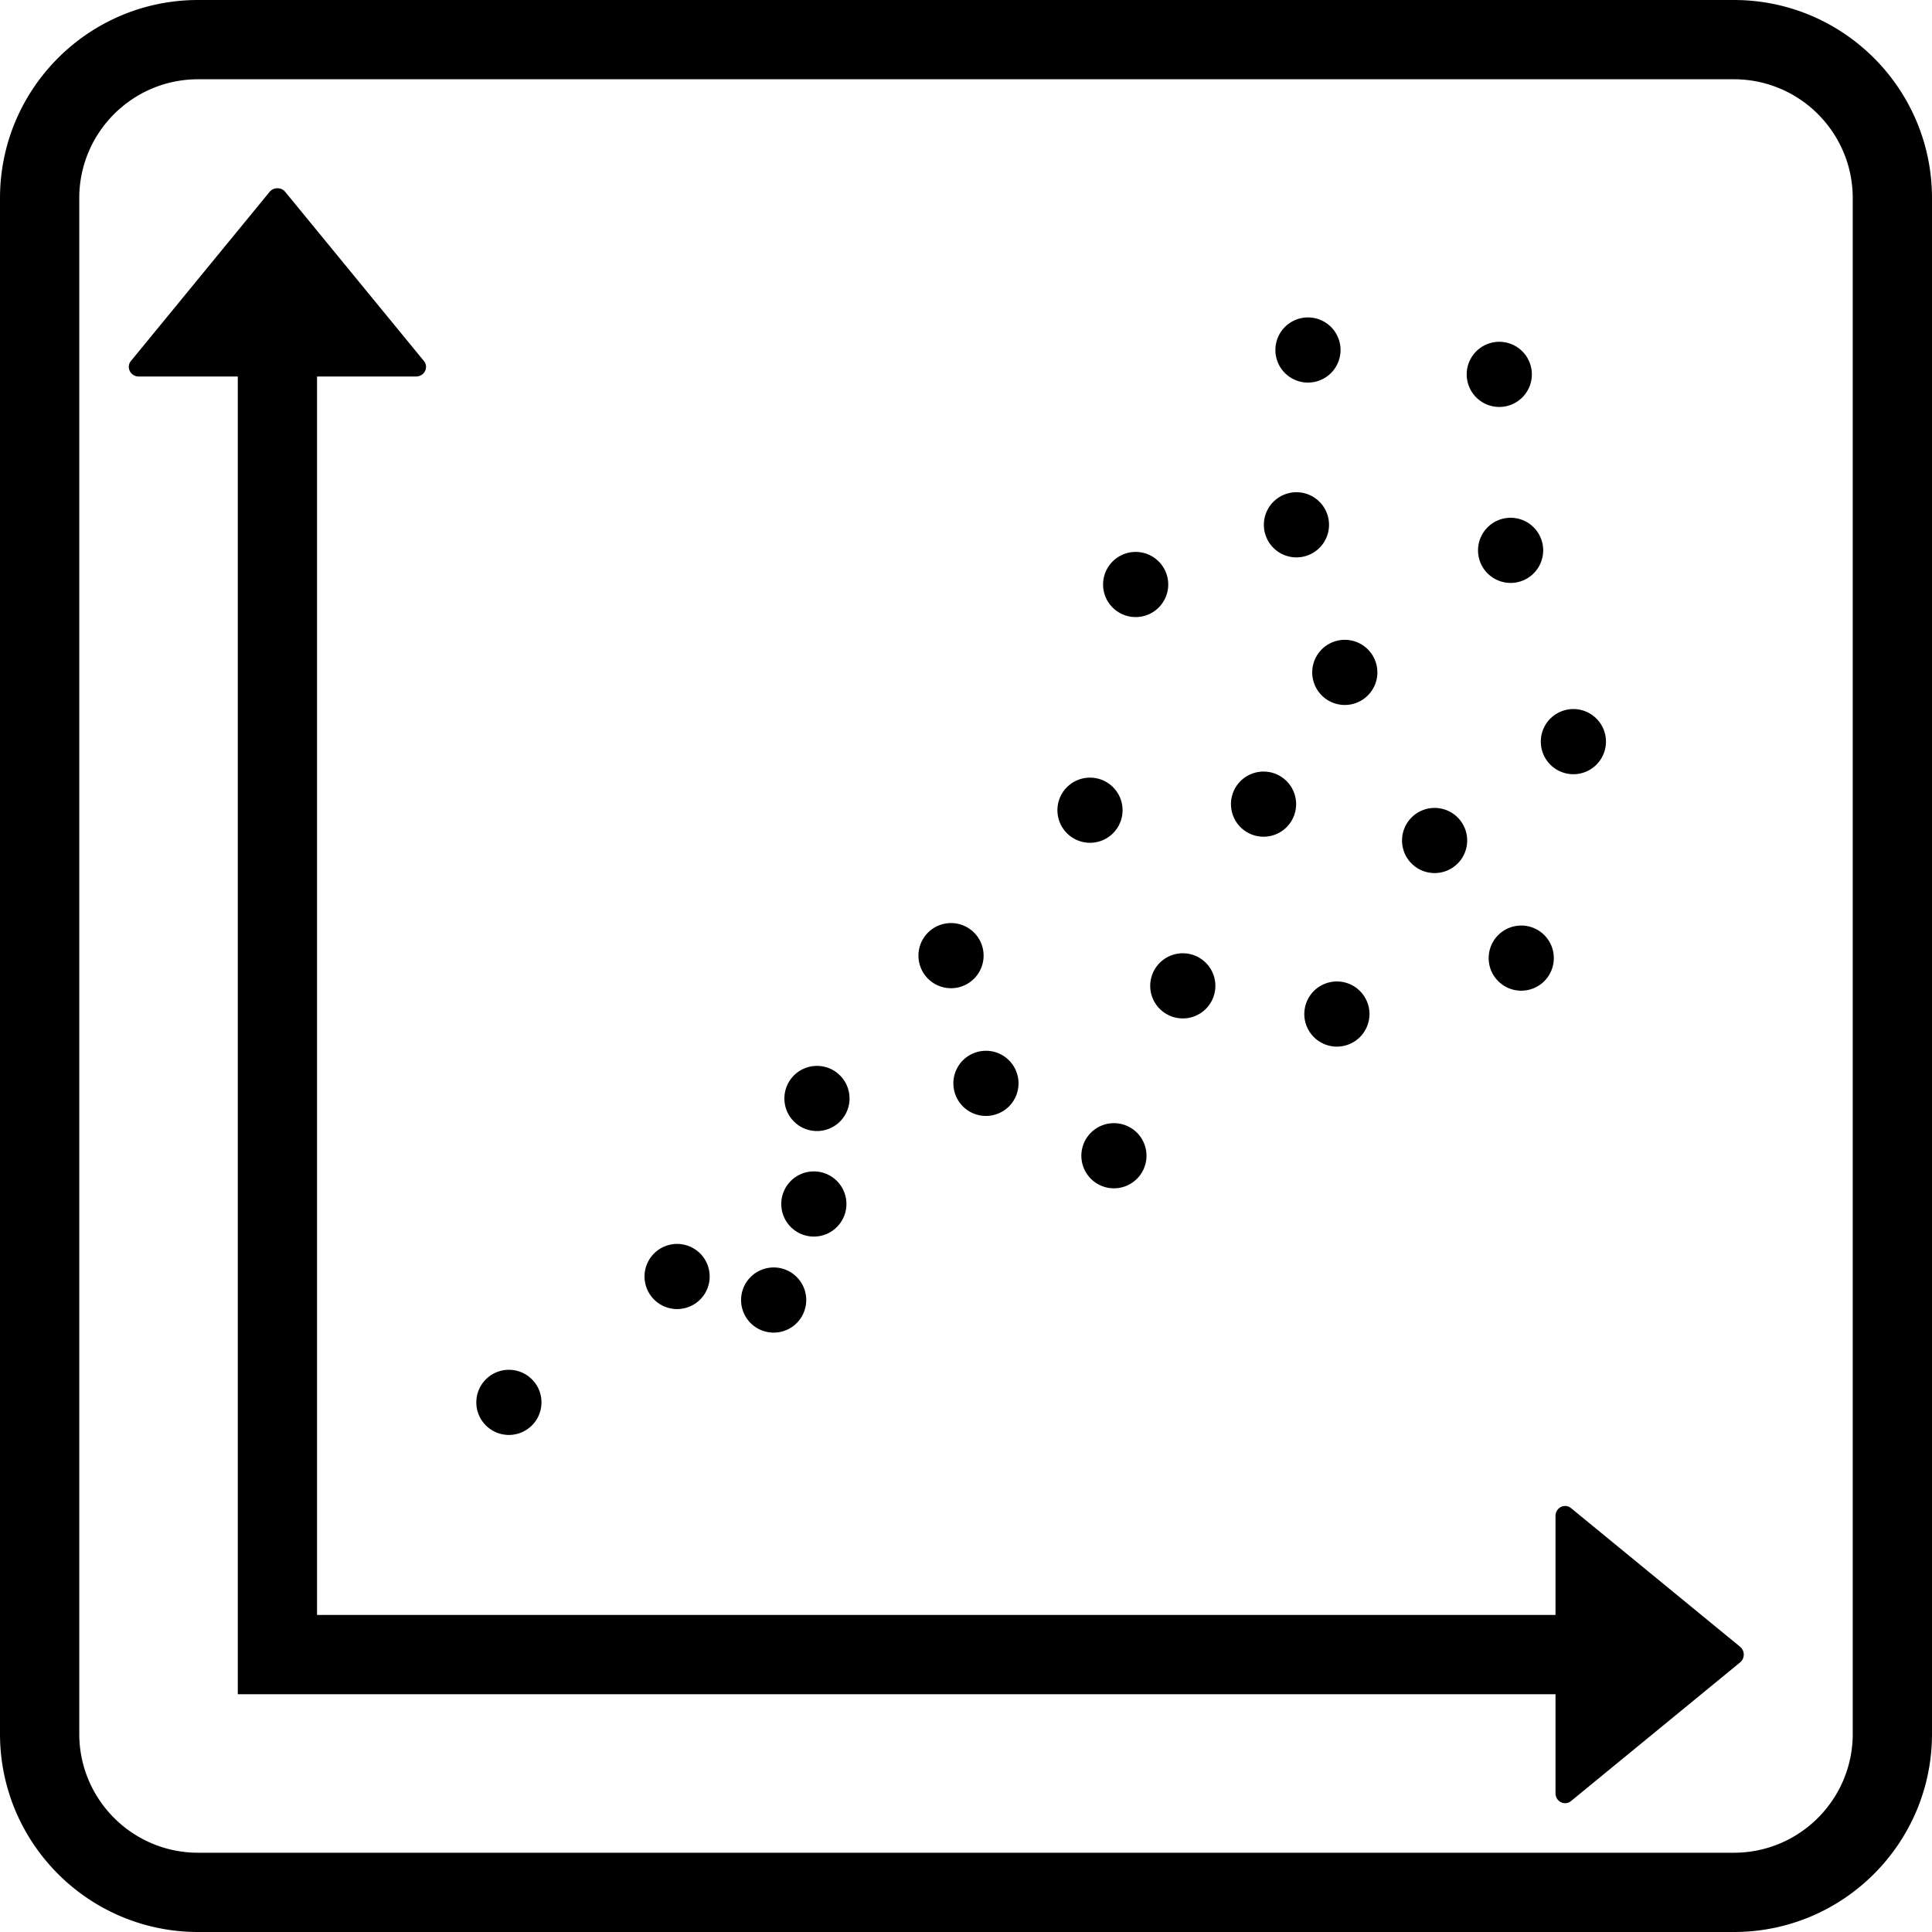 <svg viewBox="0 0 195 195" xmlns="http://www.w3.org/2000/svg">
<path fill-rule="evenodd" clip-rule="evenodd" d="m 20,187 h 155 c 6.627,0 12,-5.373 12,-12 V 20 C 187,13.373 181.627,8 175,8 H 20 C 13.373,8 8,13.373 8,20 v 155 c 0,6.627 5.373,12 12,12 z M 0,175 c 0,11.046 8.954,20 20,20 h 155 c 11.046,0 20,-8.954 20,-20 V 20 C 195,8.954 186.046,0 175,0 H 20 C 8.954,0 0,8.954 0,20 Z m 158.568,6.782 17.066,-13.994 c 0.488,-0.401 0.488,-1.176 0,-1.577 L 158.568,152.218 C 157.932,151.698 157,152.167 157,153.006 V 163 H 32 V 38 h 9.994 c 0.84,0 1.308,-0.932 0.788,-1.568 L 28.788,19.366 c -0.401,-0.488 -1.176,-0.488 -1.577,0 L 13.218,36.432 C 12.698,37.068 13.167,38 14.006,38 H 24 v 125 8 h 8 125 v 9.994 c 0,0.84 0.932,1.308 1.568,0.788 z   M 132.014 32.039 A 3.288 3.288 0 0 0 128.727 35.328 A 3.288 3.288 0 0 0 132.014 38.615 A 3.288 3.288 0 0 0 135.303 35.328 A 3.288 3.288 0 0 0 132.014 32.039 z M 151.326 34.498 A 3.288 3.288 0 0 0 148.037 37.787 A 3.288 3.288 0 0 0 151.326 41.074 A 3.288 3.288 0 0 0 154.613 37.787 A 3.288 3.288 0 0 0 151.326 34.498 z M 130.854 49.682 A 3.288 3.288 0 0 0 127.564 52.971 A 3.288 3.288 0 0 0 130.854 56.258 A 3.288 3.288 0 0 0 134.141 52.971 A 3.288 3.288 0 0 0 130.854 49.682 z M 152.467 52.26 A 3.288 3.288 0 0 0 149.18 55.549 A 3.288 3.288 0 0 0 152.467 58.836 A 3.288 3.288 0 0 0 155.756 55.549 A 3.288 3.288 0 0 0 152.467 52.26 z M 114.623 55.707 A 3.288 3.288 0 0 0 111.336 58.996 A 3.288 3.288 0 0 0 114.623 62.283 A 3.288 3.288 0 0 0 117.912 58.996 A 3.288 3.288 0 0 0 114.623 55.707 z M 135.732 64.578 A 3.288 3.288 0 0 0 132.445 67.867 A 3.288 3.288 0 0 0 135.732 71.154 A 3.288 3.288 0 0 0 139.021 67.867 A 3.288 3.288 0 0 0 135.732 64.578 z M 158.803 71.566 A 3.288 3.288 0 0 0 155.516 74.855 A 3.288 3.288 0 0 0 158.803 78.143 A 3.288 3.288 0 0 0 162.092 74.855 A 3.288 3.288 0 0 0 158.803 71.566 z M 127.533 77.875 A 3.288 3.288 0 0 0 124.244 81.164 A 3.288 3.288 0 0 0 127.533 84.451 A 3.288 3.288 0 0 0 130.82 81.164 A 3.288 3.288 0 0 0 127.533 77.875 z M 110.014 78.488 A 3.288 3.288 0 0 0 106.727 81.775 A 3.288 3.288 0 0 0 110.014 85.064 A 3.288 3.288 0 0 0 113.303 81.775 A 3.288 3.288 0 0 0 110.014 78.488 z M 144.797 81.545 A 3.288 3.288 0 0 0 141.51 84.834 A 3.288 3.288 0 0 0 144.797 88.121 A 3.288 3.288 0 0 0 148.086 84.834 A 3.288 3.288 0 0 0 144.797 81.545 z M 95.99 93.166 A 3.288 3.288 0 0 0 92.701 96.455 A 3.288 3.288 0 0 0 95.99 99.742 A 3.288 3.288 0 0 0 99.277 96.455 A 3.288 3.288 0 0 0 95.99 93.166 z M 153.543 93.416 A 3.288 3.288 0 0 0 150.254 96.703 A 3.288 3.288 0 0 0 153.543 99.992 A 3.288 3.288 0 0 0 156.83 96.703 A 3.288 3.288 0 0 0 153.543 93.416 z M 119.381 96.215 A 3.288 3.288 0 0 0 116.094 99.504 A 3.288 3.288 0 0 0 119.381 102.791 A 3.288 3.288 0 0 0 122.67 99.504 A 3.288 3.288 0 0 0 119.381 96.215 z M 134.934 99.061 A 3.288 3.288 0 0 0 131.646 102.35 A 3.288 3.288 0 0 0 134.934 105.637 A 3.288 3.288 0 0 0 138.223 102.35 A 3.288 3.288 0 0 0 134.934 99.061 z M 99.514 106.057 A 3.288 3.288 0 0 0 96.225 109.346 A 3.288 3.288 0 0 0 99.514 112.633 A 3.288 3.288 0 0 0 102.801 109.346 A 3.288 3.288 0 0 0 99.514 106.057 z M 82.459 107.582 A 3.288 3.288 0 0 0 79.17 110.869 A 3.288 3.288 0 0 0 82.459 114.158 A 3.288 3.288 0 0 0 85.746 110.869 A 3.288 3.288 0 0 0 82.459 107.582 z M 112.43 113.363 A 3.288 3.288 0 0 0 109.143 116.652 A 3.288 3.288 0 0 0 112.43 119.939 A 3.288 3.288 0 0 0 115.719 116.652 A 3.288 3.288 0 0 0 112.43 113.363 z M 82.143 118.232 A 3.288 3.288 0 0 0 78.855 121.521 A 3.288 3.288 0 0 0 82.143 124.809 A 3.288 3.288 0 0 0 85.432 121.521 A 3.288 3.288 0 0 0 82.143 118.232 z M 68.34 125.551 A 3.288 3.288 0 0 0 65.053 128.838 A 3.288 3.288 0 0 0 68.34 132.127 A 3.288 3.288 0 0 0 71.629 128.838 A 3.288 3.288 0 0 0 68.34 125.551 z M 78.088 127.926 A 3.288 3.288 0 0 0 74.799 131.215 A 3.288 3.288 0 0 0 78.088 134.504 A 3.288 3.288 0 0 0 81.375 131.215 A 3.288 3.288 0 0 0 78.088 127.926 z M 51.365 138.256 A 3.288 3.288 0 0 0 48.076 141.543 A 3.288 3.288 0 0 0 51.365 144.832 A 3.288 3.288 0 0 0 54.652 141.543 A 3.288 3.288 0 0 0 51.365 138.256 z " />
</svg>
